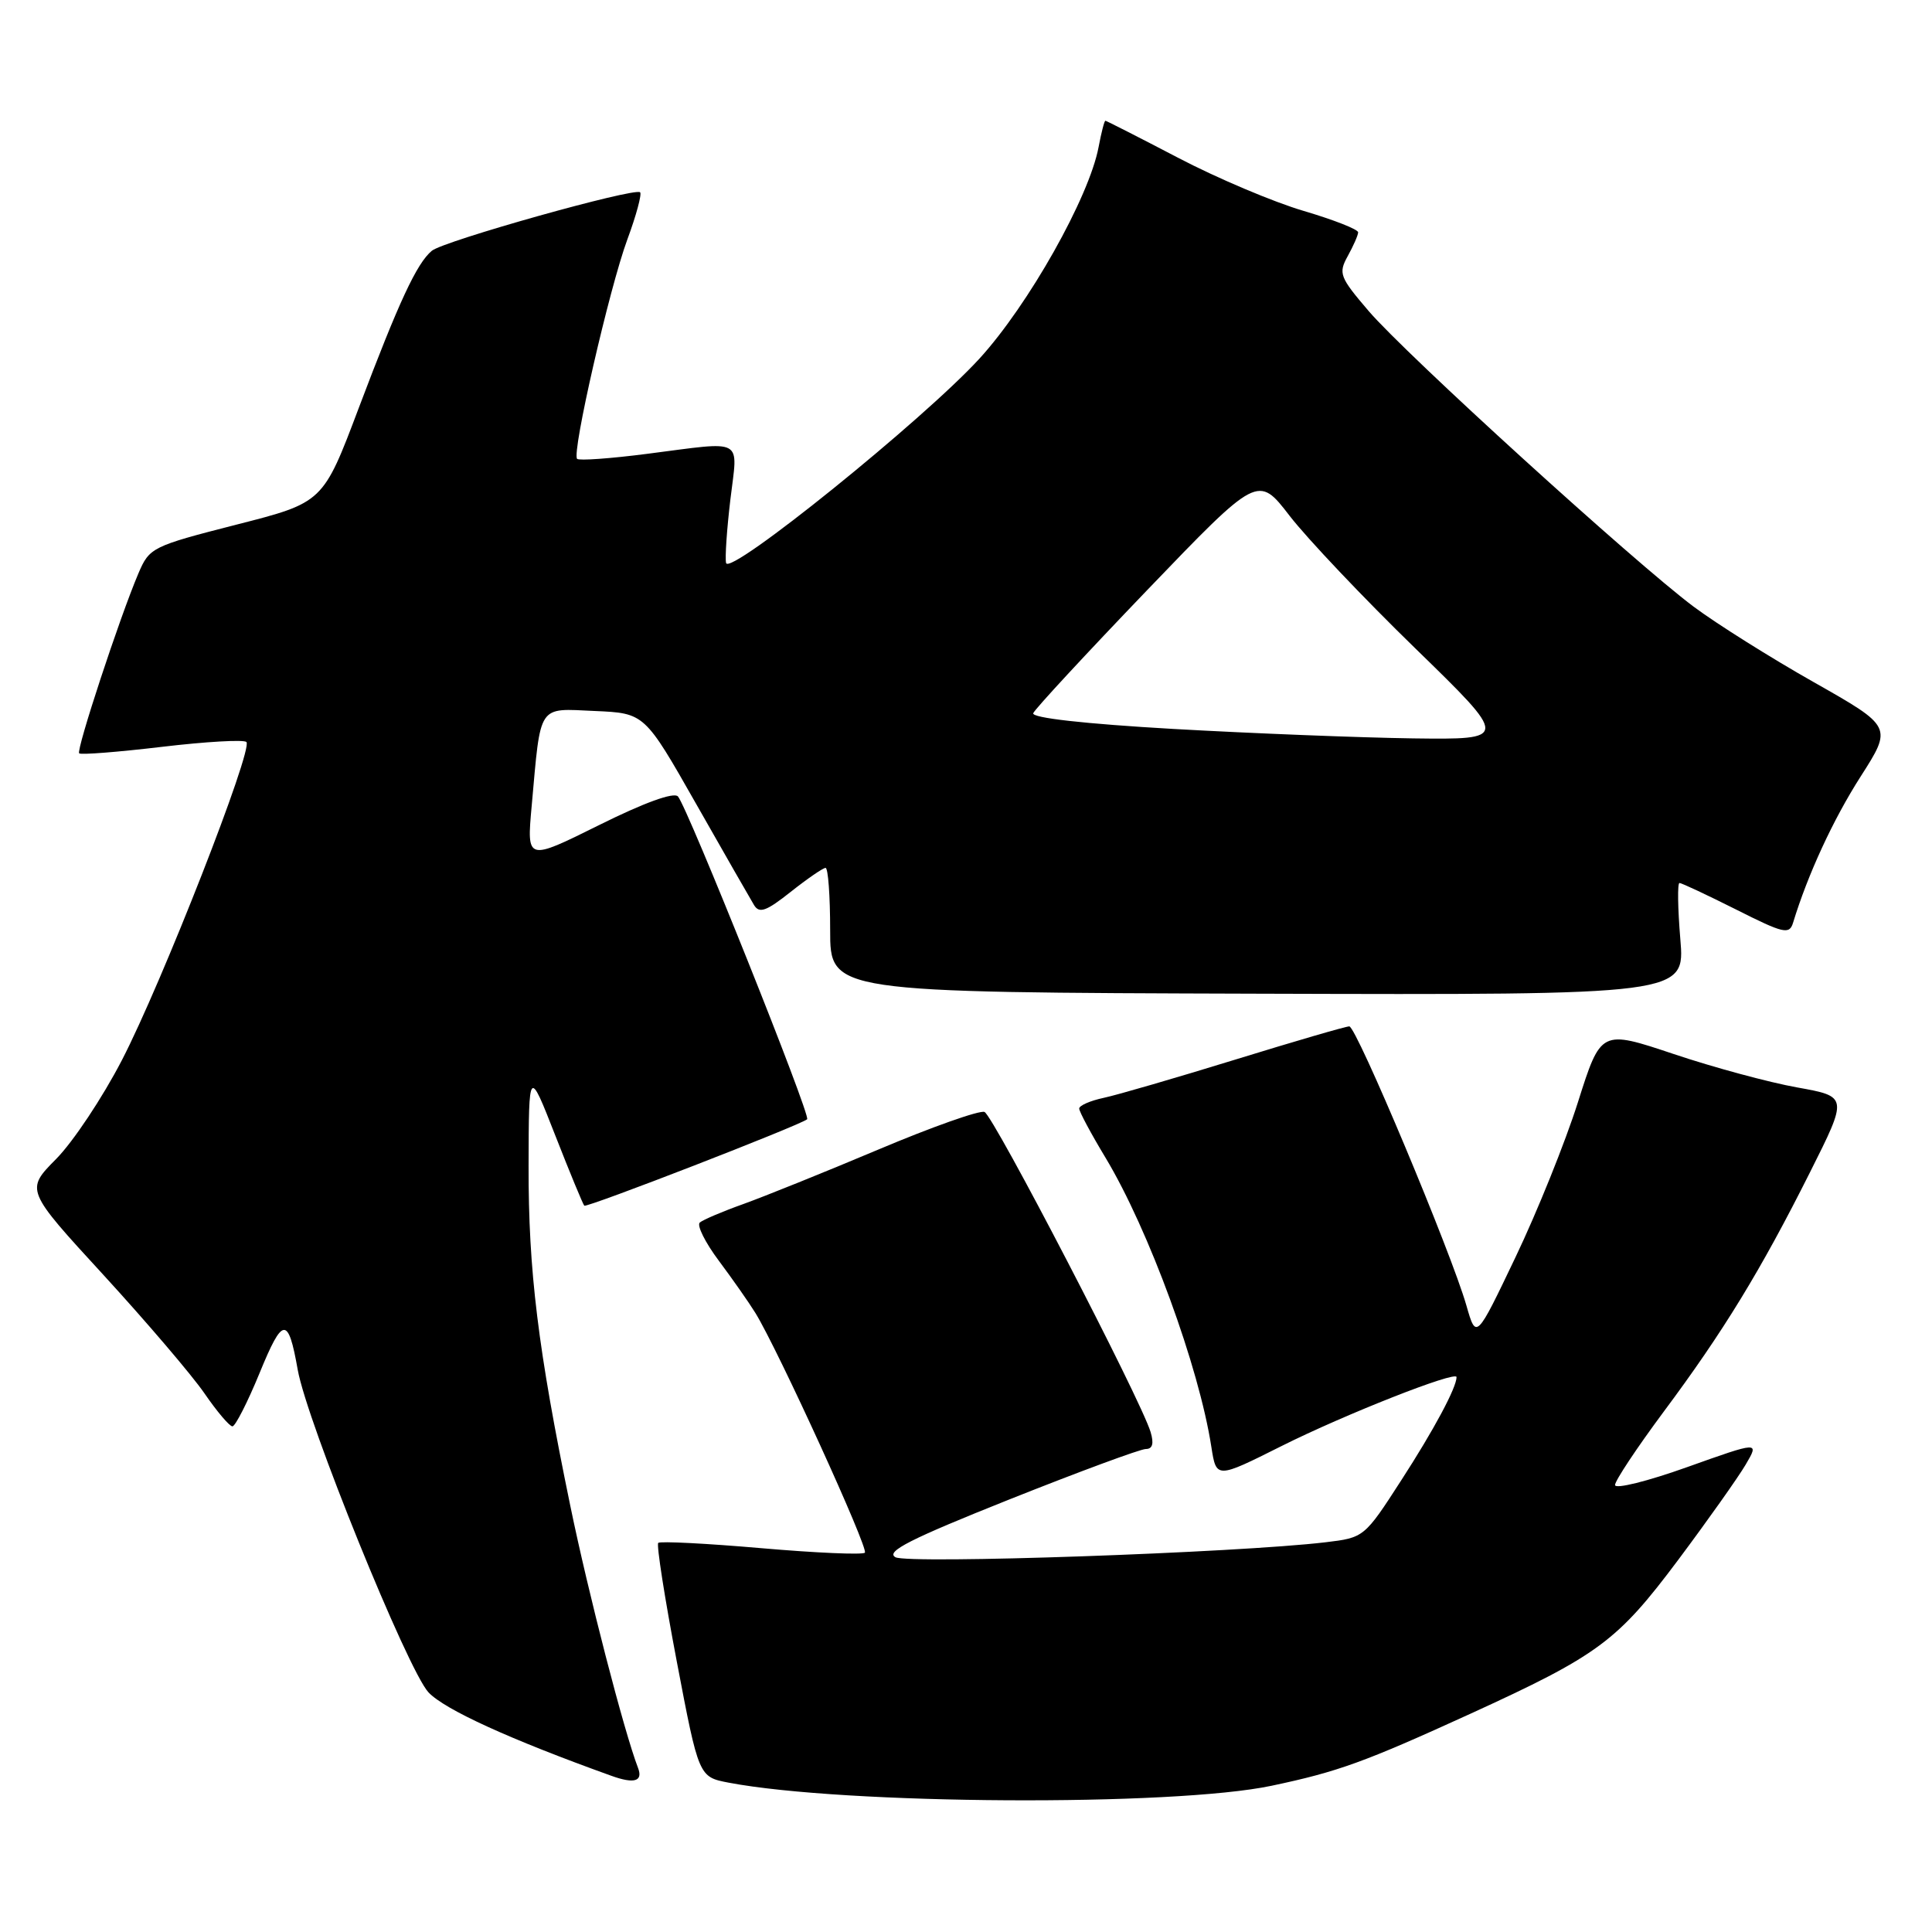 <?xml version="1.0" encoding="UTF-8" standalone="no"?>
<!DOCTYPE svg PUBLIC "-//W3C//DTD SVG 1.1//EN" "http://www.w3.org/Graphics/SVG/1.1/DTD/svg11.dtd" >
<svg xmlns="http://www.w3.org/2000/svg" xmlns:xlink="http://www.w3.org/1999/xlink" version="1.1" viewBox="0 0 256 256">
 <g >
 <path fill="currentColor"
d=" M 168.50 236.62 C 177.31 234.76 180.78 233.50 194.84 227.08 C 211.81 219.32 214.30 217.47 222.35 206.72 C 226.28 201.46 230.31 195.77 231.31 194.07 C 233.12 190.99 233.12 190.99 223.56 194.40 C 218.30 196.28 214.00 197.35 214.00 196.77 C 214.00 196.20 216.89 191.85 220.41 187.11 C 228.34 176.47 233.32 168.32 239.83 155.34 C 244.87 145.30 244.87 145.30 238.13 144.09 C 234.43 143.43 227.06 141.44 221.76 139.66 C 212.13 136.44 212.13 136.44 209.08 146.06 C 207.40 151.36 203.68 160.59 200.81 166.59 C 195.60 177.50 195.60 177.50 194.31 173.00 C 192.30 165.96 179.73 136.00 178.79 136.00 C 178.32 136.00 171.54 137.98 163.72 140.39 C 155.90 142.80 148.04 145.09 146.25 145.47 C 144.46 145.85 143.00 146.49 143.00 146.89 C 143.00 147.29 144.56 150.21 146.48 153.39 C 152.21 162.91 158.88 181.13 160.51 191.72 C 161.17 195.94 161.17 195.94 169.83 191.60 C 178.17 187.42 193.00 181.58 193.00 182.47 C 193.00 183.86 190.00 189.46 185.69 196.12 C 180.79 203.72 180.74 203.75 175.63 204.36 C 163.96 205.75 120.30 207.27 118.65 206.34 C 117.31 205.60 120.60 203.93 133.73 198.69 C 142.97 195.01 151.11 192.00 151.83 192.00 C 152.72 192.00 152.92 191.28 152.46 189.75 C 151.16 185.43 131.62 147.79 130.45 147.34 C 129.80 147.09 123.47 149.33 116.39 152.32 C 109.30 155.31 101.25 158.55 98.50 159.54 C 95.75 160.52 93.15 161.63 92.73 161.99 C 92.30 162.35 93.44 164.64 95.26 167.07 C 97.08 169.51 99.26 172.62 100.11 174.00 C 103.12 178.91 115.13 205.21 114.60 205.74 C 114.30 206.04 108.12 205.77 100.86 205.14 C 93.61 204.51 87.47 204.20 87.22 204.44 C 86.97 204.69 88.08 211.77 89.68 220.17 C 92.59 235.45 92.59 235.45 96.54 236.21 C 111.90 239.13 155.45 239.38 168.50 236.62 Z  M 84.54 234.25 C 82.71 229.51 77.94 211.08 75.56 199.49 C 71.28 178.74 70.01 168.38 70.04 154.50 C 70.07 141.50 70.07 141.50 73.58 150.46 C 75.51 155.39 77.24 159.57 77.42 159.76 C 77.74 160.07 105.97 149.12 106.95 148.31 C 107.48 147.87 91.10 106.96 89.83 105.53 C 89.29 104.93 85.35 106.36 79.38 109.33 C 69.79 114.09 69.79 114.09 70.45 106.80 C 71.68 93.12 71.18 93.87 78.80 94.21 C 85.41 94.50 85.41 94.50 92.23 106.50 C 95.98 113.10 99.44 119.14 99.91 119.92 C 100.61 121.08 101.53 120.75 104.78 118.17 C 106.98 116.43 109.06 115.00 109.39 115.00 C 109.73 115.00 110.00 118.71 110.00 123.25 C 110.00 131.50 110.00 131.50 166.64 131.67 C 223.28 131.84 223.28 131.84 222.65 124.42 C 222.31 120.34 222.26 117.00 222.54 117.00 C 222.82 117.00 226.20 118.59 230.05 120.52 C 236.35 123.70 237.10 123.87 237.59 122.27 C 239.54 115.87 242.90 108.59 246.54 102.90 C 250.76 96.30 250.76 96.30 240.35 90.40 C 234.62 87.16 227.45 82.65 224.42 80.39 C 216.63 74.57 186.31 47.00 181.36 41.22 C 177.51 36.72 177.32 36.22 178.58 33.94 C 179.32 32.60 179.95 31.18 179.96 30.79 C 179.98 30.40 176.74 29.13 172.75 27.95 C 168.76 26.78 161.27 23.61 156.11 20.91 C 150.94 18.21 146.60 16.00 146.47 16.00 C 146.33 16.00 145.93 17.57 145.57 19.48 C 144.32 26.13 136.29 40.39 129.79 47.51 C 122.37 55.62 96.63 76.39 96.21 74.60 C 96.05 73.92 96.31 70.13 96.78 66.18 C 97.77 57.89 98.82 58.46 85.79 60.13 C 80.92 60.76 76.72 61.06 76.47 60.80 C 75.73 60.06 80.75 38.16 83.13 31.72 C 84.31 28.54 85.06 25.73 84.82 25.48 C 84.14 24.81 58.80 31.92 57.22 33.23 C 55.22 34.89 52.86 39.97 47.54 54.05 C 42.81 66.59 42.81 66.59 31.32 69.52 C 20.14 72.38 19.80 72.55 18.34 75.98 C 15.87 81.77 10.07 99.40 10.49 99.82 C 10.70 100.04 15.64 99.65 21.46 98.96 C 27.28 98.27 32.32 97.98 32.65 98.32 C 33.58 99.25 21.45 130.25 16.15 140.48 C 13.59 145.43 9.67 151.32 7.44 153.57 C 3.37 157.68 3.37 157.68 13.72 168.95 C 19.40 175.15 25.42 182.20 27.08 184.61 C 28.74 187.03 30.41 189.00 30.80 189.00 C 31.18 188.99 32.81 185.80 34.41 181.90 C 37.47 174.43 38.19 174.37 39.45 181.50 C 40.67 188.38 54.02 221.30 56.78 224.25 C 58.93 226.53 67.56 230.47 81.00 235.30 C 84.04 236.40 85.23 236.04 84.54 234.25 Z  M 155.50 96.59 C 143.64 95.91 136.65 95.12 136.91 94.50 C 137.13 93.95 143.92 86.62 152.00 78.20 C 166.69 62.91 166.69 62.91 170.89 68.36 C 173.21 71.36 180.69 79.26 187.53 85.91 C 199.95 98.00 199.95 98.00 187.23 97.84 C 180.23 97.74 165.95 97.18 155.50 96.59 Z "/>
</g>
</svg>